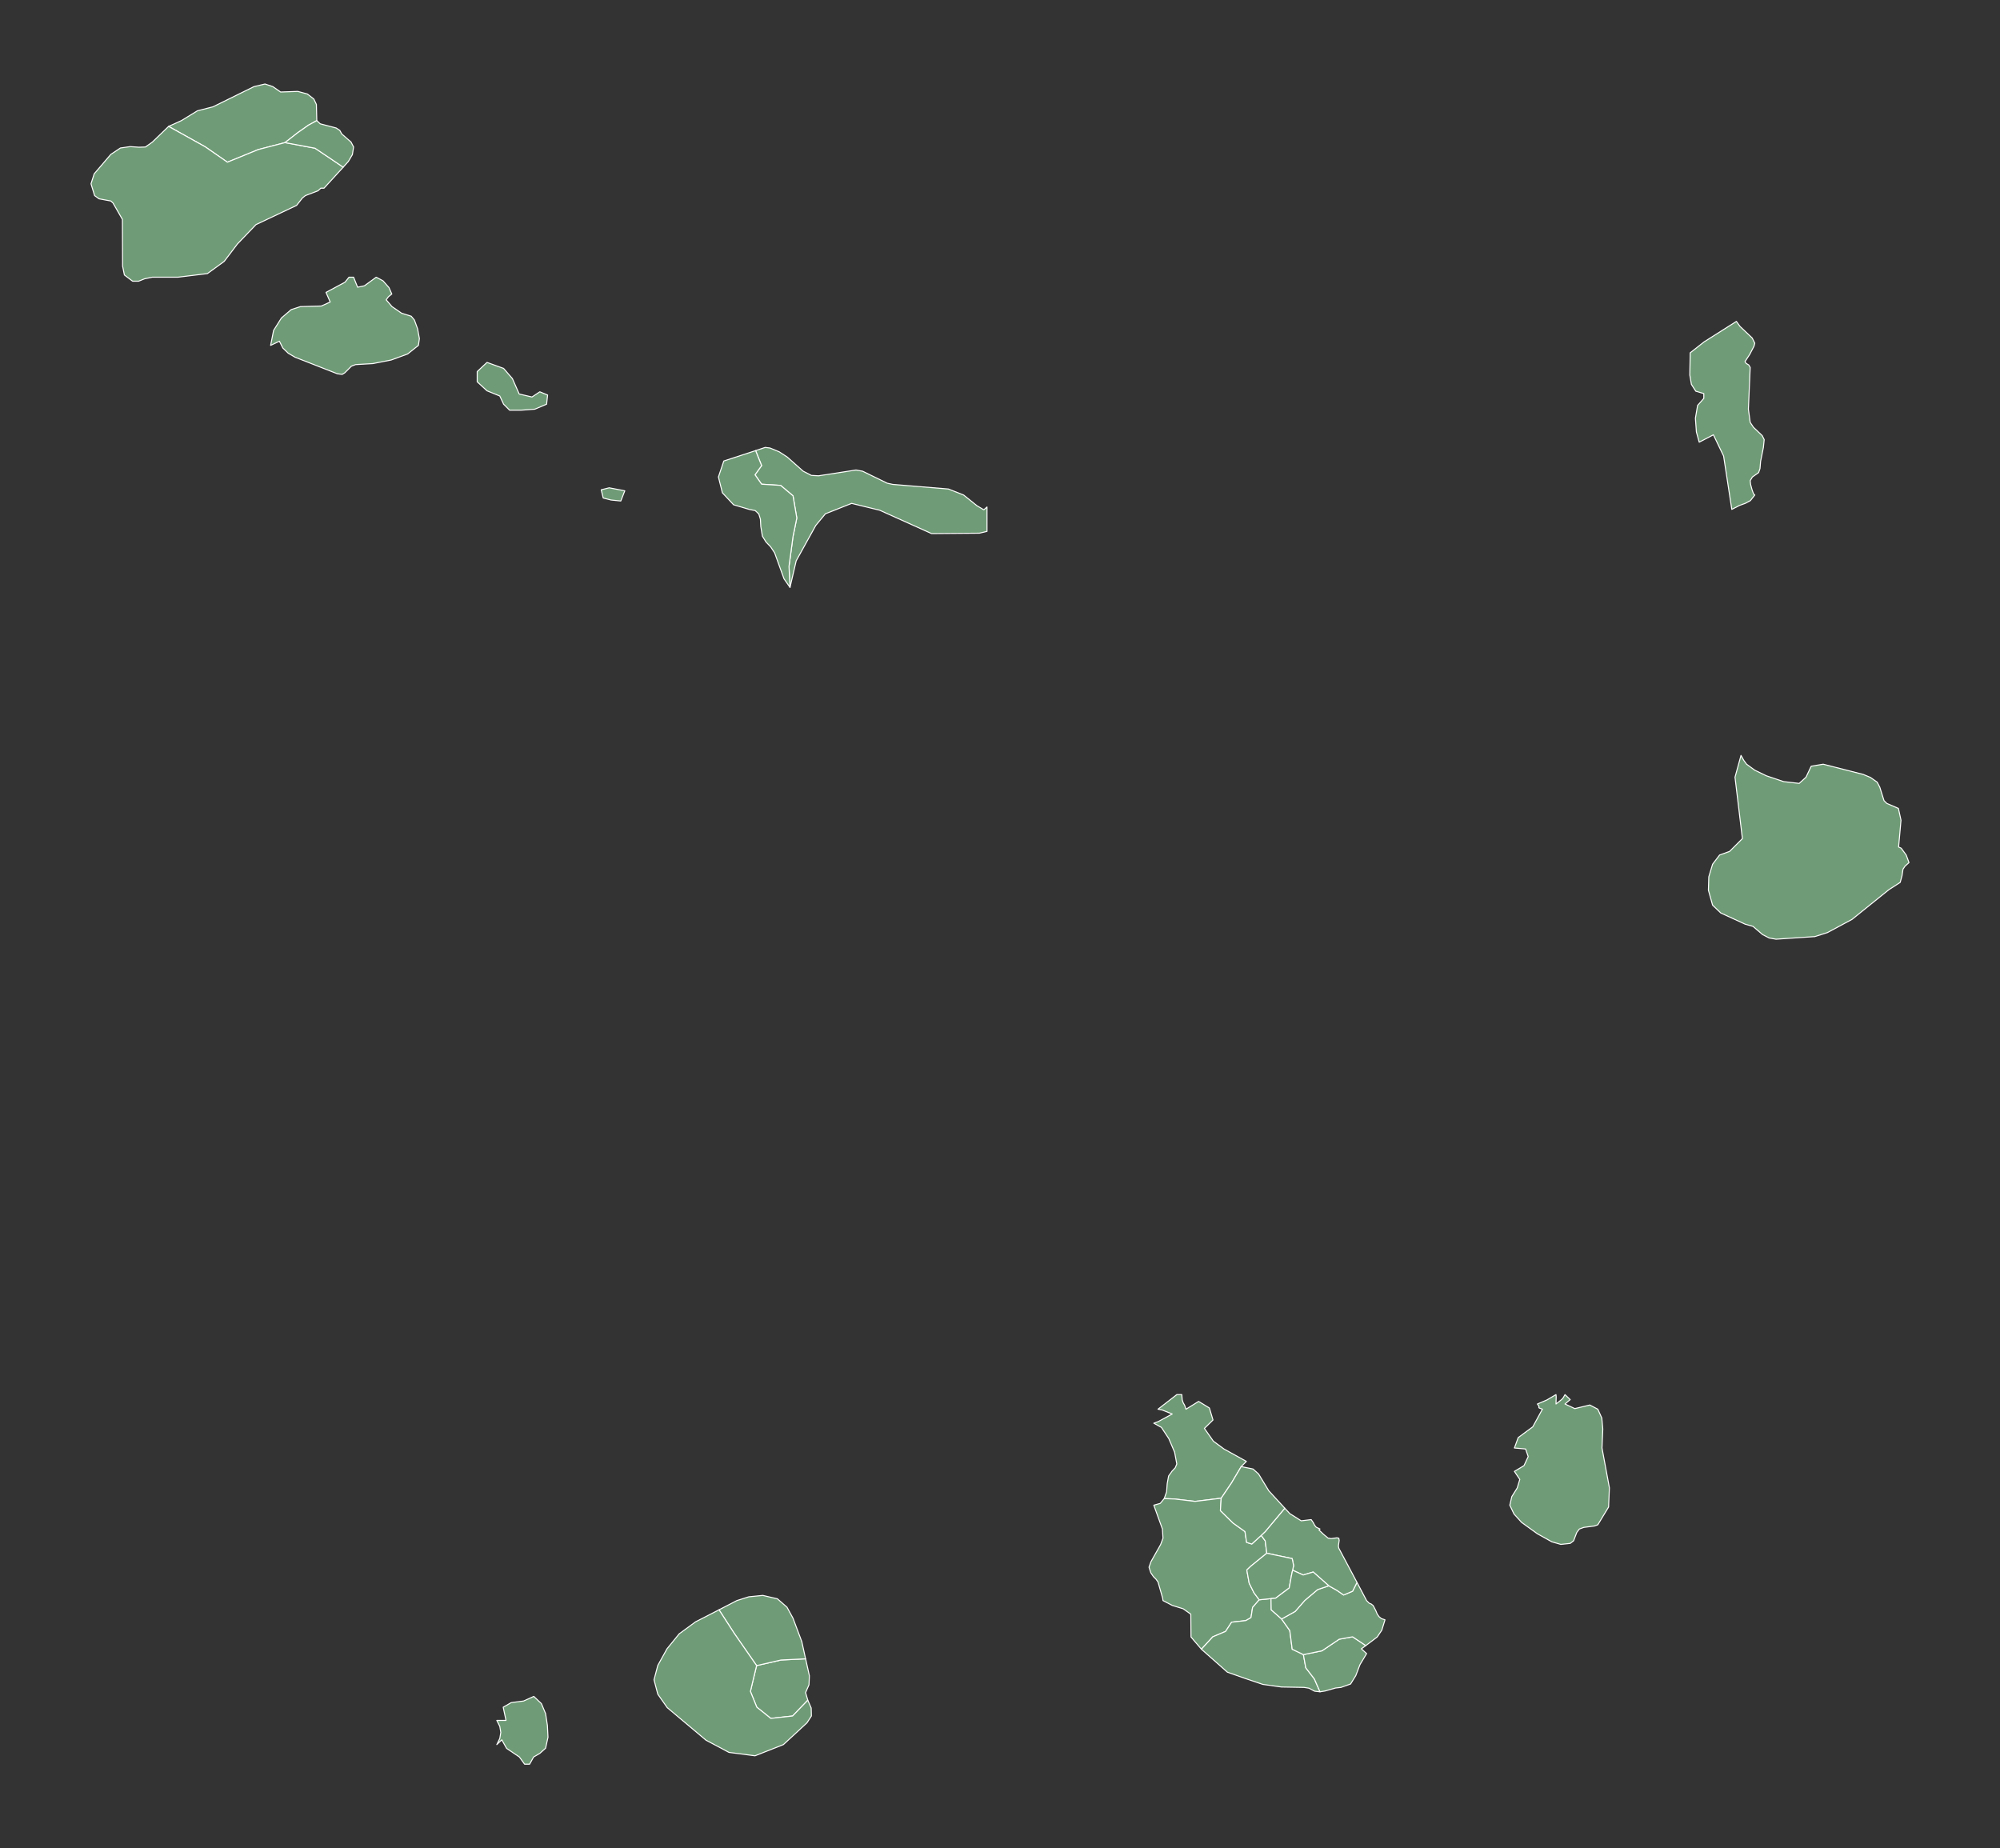 <?xml version="1.0"?>
    
<!--********* Copyright (c) 2024 Pareto Softare, LLC DBA Simplemaps.com ***************************************
************* Free for Commercial Use, full terms at  https://simplemaps.com/resources/svg-license ************
************* Attribution is appreciated! https://simplemaps.com *******************************************-->

<svg baseprofile="tiny" fill="#6f9c76" height="924" stroke="#ffffff" stroke-linecap="round" stroke-linejoin="round" stroke-width=".5" version="1.2" viewbox="0 0 1000 924" width="1000" xmlns="http://www.w3.org/2000/svg">
 <rect width="100%" height="100%" fill="#333333" stroke="none"/>
 <g id="features">
  <path d="M266.9 848.2l3.8 3.6 2.1 5 0.9 5.9 0.3 5.9-1.2 5.5-2.9 2.6-3.1 1.8-2 3.6-2.5 0-2.6-3.6-6.4-4.3-2.4-4.3-2.5 2.4 1.5-3.1 0.5-3-0.5-3-1.5-3 4.6 0-1.4-6.6 4-2.3 6.2-0.8 5.1-2.3z" id="CVBR" name="Brava">
  </path>
  <path d="M402.8 829.4l1.9 8.5-0.2 4.5-1.7 3.9 1.1 3.8-7.6 7.9-10.9 1.2-7-5.6-3.2-7.9 1.6-6.7 1.5-6.2 12.2-2.8 12.3-0.6z" id="CVCF" name="Santa Catarina do Fogo">
  </path>
  <path d="M402.8 829.4l-12.3 0.6-12.2 2.8-11.1-16-7.7-11.9 8.9-4.6 6-1.9 7-0.7 7.3 1.7 4.8 4.2 3 5.5 4.4 11.7 1.9 8.6z" id="CVMO" name="Mosteiros">
  </path>
  <path d="M378.3 832.8l-1.5 6.2-1.6 6.7 3.2 7.9 7 5.6 10.9-1.2 7.6-7.9 1.7 3.9 0.1 4-2.2 3.4-11.8 10.9-14.2 5.6-13-1.7-11.5-6.1-19.4-16.3-4.7-6.7-1.9-7.2 1.9-7.2 4.6-8.3 6.1-7.5 8.2-6 11.7-6 7.7 11.9 11.1 16z" id="CVSF" name="São Filipe">
  </path>
  <path d="M582.1 749.3l1.2-3.4 0.3-4.1 0.7-3.8 1.7-2.4 1.6-1.7 0.8-1.9-1.1-5.9-2.9-6.8-3.7-5.6-3.8-2.1 2.2-0.8 7-3.8-5-2-2.1-0.4 9.4-7.3 2.5 0 0.2 2.6 0.5 1.5 0.7 1.2 0.7 2 6.3-3.9 5.4 3.3 1.8 6-4.3 4.2 4.5 6.4 5.3 3.9 11.2 6.2-2.6 2.6-4.8 8.1-5.2 7.7-13.1 1.6-10.1-1.2-5.3-0.2z" id="CVTA" name="Tarrafal">
  </path>
  <path d="M582.1 749.3l5.3 0.2 10.1 1.2 13.1-1.6-0.4 6.2 6.3 6.2 6 4.3 0.8 5.4 2.6 0.8 4.7-4.3 2 2.7 0.8 6.2-8 6.5-2 1.9 1.2 6.6 2.4 4.8 2.6 3.5-3.3 3.8-0.8 5.1-2.6 1.5-7.1 0.8-3 4.6-6.4 2.7-5.7 6.2-5.2-6.1-0.1-11.4-3.8-2.7-5.5-1.7-4.6-2.4-0.2-1.3-2.3-8-1-1.4-1.3-1.3-1.3-1.9-0.9-2.8 1-2.8 4.8-8.5 1.2-3.2-0.3-4.6-4.3-11.9 3.2-0.9 2-2.4z" id="CVCA" name="Santa Catarina">
  </path>
  <path d="M600.7 824.6l5.7-6.2 6.4-2.7 3-4.6 7.1-0.8 2.6-1.5 0.8-5.1 3.3-3.8 5.9-0.6 0.1 5.6 5.2 4.6 4.1 5.8 1.2 9.3 5.6 2.7 1.2 6.6 4.3 5.6 2.8 6.4-2.7-0.3-2.8-1.5-2.5-0.4-11.3-0.2-9.3-1.3-8.6-2.9-9.1-3.2-13-11.5z" id="CVRS" name="Ribeira Grande de Santiago">
  </path>
  <path d="M660 845.9l-2.8-6.4-4.3-5.6-1.2-6.6 9.3-1.9 8.6-5.8 6.7-1.2 6.6 4.4-2.2 1.6 2.6 2.4-3.3 5.5-2.1 5.5-2.6 4.2-4.8 1.7-2.7 0.3-5.3 1.5-2.5 0.4z" id="CVPR" name="Praia">
  </path>
  <path d="M651.7 827.3l-5.6-2.7-1.2-9.3-4.1-5.8 6.8-3.8 4.8-5.5 6.4-5.4 5.6-1.9 4.1 2.3 3.3 2.3 4.5-1.9 2.2-4.4 4.8 9.1 1.3 1.3 1 0.4 1 0.8 1.3 2.5 0.7 1.7 0.9 1.3 1.2 1 1.8 0.6-1.6 5.2-2.3 3.4-5.7 4.3-6.6-4.4-6.7 1.2-8.6 5.8-9.3 1.9z" id="CVSD" name="São Domingos">
  </path>
  <path d="M633.4 776.6l-0.8-6.2-2-2.7 2-1.9 9.8-11.7 2.5 2.7 5.7 3.6 5-0.6 1.1 1.6 0.6 1.2 0.8 1 1.9 0.9-0.5 0.5 2.2 2.1 2.4 2 0.5 0 0.9 0.2 3-0.4 0.9 0.2 0.2 1.1-0.4 2.8 0.2 1.1 9.1 17.1-2.2 4.4-4.5 1.9-3.3-2.3-4.1-2.3-7.8-6.9-5 1.5-5.3-2.4 0.5-2.3-0.7-3.5-9-1.9-3.7-0.8z" id="CVCR" name="Santa Cruz">
  </path>
  <path d="M610.6 749.1l5.2-7.7 4.8-8.1 5.9 1.2 2.8 2.5 5.1 8.4 8 8.7-9.8 11.7-2 1.9-4.7 4.3-2.6-0.8-0.8-5.4-6-4.3-6.3-6.2 0.4-6.2z" id="CVSM" name="São Miguel">
  </path>
  <path d="M798.9 704.6l2 4.4 0.5 5.5-0.4 9.5 3.7 19.9-0.4 9.6-5.4 8.9-1.7 0.6-5.3 0.7-2.2 0.8-1.3 1.7-1.6 4.2-1.7 1.3-4.7 0.5-4.5-1.3-7.2-4-7.9-5.7-3.8-4.2-2.1-4.4 1-4.3 2.7-4.3 1.3-4.3-2.7-4 4.8-2.9 2.1-4.5-1.3-3.8-5.6-0.5 1.9-5.2 7.3-5.4 4.8-8.8-1.6-0.6-0.2-0.3 0.1-0.5-0.8-1.2 4.7-2 4.6-2.7 0.1 1.1-0.1 3.6 2.9-2.3 0.7-0.8 0.9-1.6 2.6 2.5-2.6 2.2 4.9 2.3 7.5-1.8 4 2.1z" id="CVMA" name="Maio">
  </path>
  <path d="M949.3 423.5l1.3 0.6 2.5 3.4 1.4 3.8-2 1.8-1 1.5-0.5 3.3-0.9 3.3-5.6 3.6-18.5 14.9-12.3 6.6-6.3 2-19.4 1.3-3.4-0.6-3.3-1.7-4.8-4.1-3.9-1.1-12.2-5.6-4.1-3.9-2.1-7.5 0.2-6.7 1.9-6.3 3.5-4.6 5-1.8 6.4-6.4-3.7-30.7 3-10.9 1.4 2.5 1.4 1.9 4.1 3 5.8 2.8 8.6 2.9 7.8 0.9 3.4-3.1 2.6-5.5 6-1 20 5.1 3.6 1.5 3.4 2.4 1.3 2.5 2.1 6.7 1.4 1.4 5.8 2.5 1.3 5.9-1.2 13.4z" id="CVBV" name="Boa Vista">
  </path>
  <path d="M377.8 225.3l4.8-1.6 2.4 0.3 4.6 1.9 4 2.6 8 7.1 4.1 2.1 3.6 0.2 18.7-2.9 3.3 0.6 12.3 6 2.8 0.6 27.8 2.3 7.6 3 6.6 5.3 3.5 2.1 1.6-1.4 0 12.2-3.8 0.9-23.9 0.2-26-11.7-14-3.4-13.1 5.2-4.8 5.8-9.8 17.7-3.1 13.3-0.5-10.5 2-14.9 1.9-9.3-1.9-11.1-6.2-5.2-9.5-0.6-3.3-4.7 3.3-4.6-3-7.5z" id="CVRB" name="Ribeira Brava">
  </path>
  <path d="M377.8 225.3l3 7.5-3.3 4.6 3.3 4.7 9.5 0.6 6.2 5.2 1.9 11.1-1.9 9.3-2 14.9 0.5 10.5-3-4.3-4.7-13-2-3-2.3-2.4-1.8-2.9-0.8-4.8-0.2-3.7-0.8-2.6-1.8-1.7-3-0.6-7.8-2.3-5.6-6-2-7.9 2.7-8 15.9-5.2z" id="CVTS" name="Tarrafal de São Nicolau">
  </path>
  <path d="M865.9 254.7l-4.1-26.7-5.1-10.6-7.1 3.7-1.4-5.1-0.5-6.9 1.1-6.4 3.1-3.5 0-2.4-4-1.2-2.2-3.4-0.8-4.7 0.2-11.1 7-5.5 16.1-10.2 1.8 2.5 6.1 5.8 1.3 2.6-0.4 1.5-2.2 4.2-2.3 3.5 0.6 0.9 1.3 0.8 0.7 1.2-0.9 20.9 0.9 6.6 1.6 2.4 4.4 4.2 1 2-0.4 3.9-1.4 7-0.3 3.6-0.7 2-3.1 2.2-1.1 1.8 0.2 1.9 0.7 2.6 0.8 2.2 0.6 0.5-2.2 2.8-2.4 1.3-3 1.1-3.9 2z" id="CVSL" name="Sal">
  </path>
  <path d="M194.2 148.4l-1.1 1.5 2.9 3.4 4.8 3.3 4.8 1.5 1.6 1.9 1.6 4.4 0.9 4.9-0.5 3.4-5.4 4.3-8.2 3-9.2 1.8-8.6 0.5-2.1 0.8-3.3 3.3-1.3 0.8-2.4-0.3-21.2-8.3-3.4-2-2.7-2.6-1.7-3.4-4.4 2.1 1.5-7.5 3.9-6.2 4.9-4.2 4.6-1.5 10.5-0.3 4.4-2-2.1-4.8 9.5-5.1 2-2.5 2.3 0 2 5 3.4-0.7 5.9-4.3 3.4 1.8 3 3.4 1.4 3.2-1.7 1.4z m110.4 95.5l7.8 1.5-2 5.1-4.9-0.5-3.9-1-1-4.1 4-1z m-61.1-62.7l8.3 3 4.4 5.1 3.4 7.7 6.4 1.5 3.9-2.6 3.9 1.6-0.5 4.6-5.9 2.5-6.8 0.5-5.8 0-3-3-1.9-4.1-6.4-2.6-4.9-4.5 0-5.1 4.9-4.6z" id="CVSV" name="São Vicente">
  </path>
  <path d="M84.3 63.2l6.4-2.9 8-4.9 7.8-2 20.5-10.1 5.5-1.3 3.9 1.3 3.9 2.7 8.6-0.3 4.8 1.3 3.2 2.5 1.3 2.7 0.2 8.1-4.2 2.3-5.4 3.8-6.3 4.9-13.4 3.5-15.4 6.3-11.1-7.7-18.3-10.2z" id="CVRG" name="Ribeira Grande">
  </path>
  <path d="M84.3 63.2l18.3 10.2 11.1 7.7 15.4-6.3 13.4-3.5 15 2.8 9.4 6.3 4.7 3.2-9.6 10.5-1.6 0-1.4 1.3-6.3 2.4-1.5 1.2-2.9 3.7-20.3 9.6-9.3 9.7-6.6 8.7-8.4 6.1-14.7 1.8-12.8 0-3.9 0.8-3 1.2-3 0-4.1-3.1-0.9-4.4-0.1-23.4-4.7-8.2-1.1-1-5.9-1.1-2.2-1.6-1.8-5.9 1.6-5 8.3-9.7 4.8-3.2 4.9-0.7 4.4 0.3 3.2-0.1 3.4-2.4 8.2-7.9z" id="CVPN" name="Porto Novo">
  </path>
  <path d="M142.5 71.3l6.3-4.9 5.4-3.8 4.2-2.3 1.7 1.6 8 2.1 1.8 1.2 1 1.8 4.6 4 1.3 2.5-0.6 3.8-2 3.4-2.6 2.9-4.7-3.2-9.4-6.3-15-2.8z" id="CVPA" name="Paul">
  </path>
  <path d="M629.6 799.9l-2.6-3.5-2.4-4.8-1.2-6.6 2-1.9 8-6.5 3.7 0.8 9 1.9 0.7 3.5-0.5 2.3-0.6 2.8-1.1 6.1-6.8 5.1-2.3 0.2-5.9 0.6z" id="CVSS" name="São Salvador do Mundo">
  </path>
  <path d="M640.8 809.5l-5.2-4.6-0.1-5.6 2.3-0.2 6.8-5.1 1.1-6.1 0.6-2.8 5.3 2.4 5-1.5 7.8 6.9-5.6 1.9-6.4 5.4-4.8 5.5-6.8 3.8z" id="CVSO" name="São Lourenço dos Órgãos">
  </path>
 </g>
 <g id="points">
  <circle class="14.923574143736651|-25.225729946835695" cx="90.9" cy="840.3" id="0">
  </circle>
  <circle class="15.880637934911576|-23.87880611928276" cx="545.5" cy="505.3" id="1">
  </circle>
  <circle class="17.07696767388024|-22.801267057240413" cx="909.1" cy="84.3" id="2">
  </circle>
 </g>
 <g id="label_points">
  <circle class="Brava" cx="262.6" cy="866.1" id="CVBR">
  </circle>
  <circle class="Santa Catarina do Fogo" cx="389.3" cy="844.5" id="CVCF">
  </circle>
  <circle class="Mosteiros" cx="382.8" cy="813.6" id="CVMO">
  </circle>
  <circle class="São Filipe" cx="353" cy="839.2" id="CVSF">
  </circle>
  <circle class="Tarrafal" cx="602" cy="735" id="CVTA">
  </circle>
  <circle class="Santa Catarina" cx="602" cy="783.2" id="CVCA">
  </circle>
  <circle class="Ribeira Grande de Santiago" cx="630.1" cy="825" id="CVRS">
  </circle>
  <circle class="Praia" cx="668.2" cy="833.2" id="CVPR">
  </circle>
  <circle class="São Domingos" cx="664.2" cy="808.1" id="CVSD">
  </circle>
  <circle class="Santa Cruz" cx="655.1" cy="775.4" id="CVCR">
  </circle>
  <circle class="São Miguel" cx="624.9" cy="752.2" id="CVSM">
  </circle>
  <circle class="Maio" cx="781.6" cy="742.9" id="CVMA">
  </circle>
  <circle class="Boa Vista" cx="904.8" cy="429.7" id="CVBV">
  </circle>
  <circle class="Ribeira Brava" cx="429" cy="243.8" id="CVRB">
  </circle>
  <circle class="Tarrafal de São Nicolau" cx="387.9" cy="252.9" id="CVTS">
  </circle>
  <circle class="Sal" cx="862.3" cy="205.8" id="CVSL">
  </circle>
  <circle class="São Vicente" cx="174.8" cy="164.8" id="CVSV">
  </circle>
  <circle class="Ribeira Grande" cx="124.9" cy="60.4" id="CVRG">
  </circle>
  <circle class="Porto Novo" cx="94" cy="103.3" id="CVPN">
  </circle>
  <circle class="Paul" cx="164.3" cy="70" id="CVPA">
  </circle>
  <circle class="São Salvador do Mundo" cx="635.3" cy="788.2" id="CVSS">
  </circle>
  <circle class="São Lourenço dos Órgãos" cx="650.5" cy="794" id="CVSO">
  </circle>
 </g>
</svg>